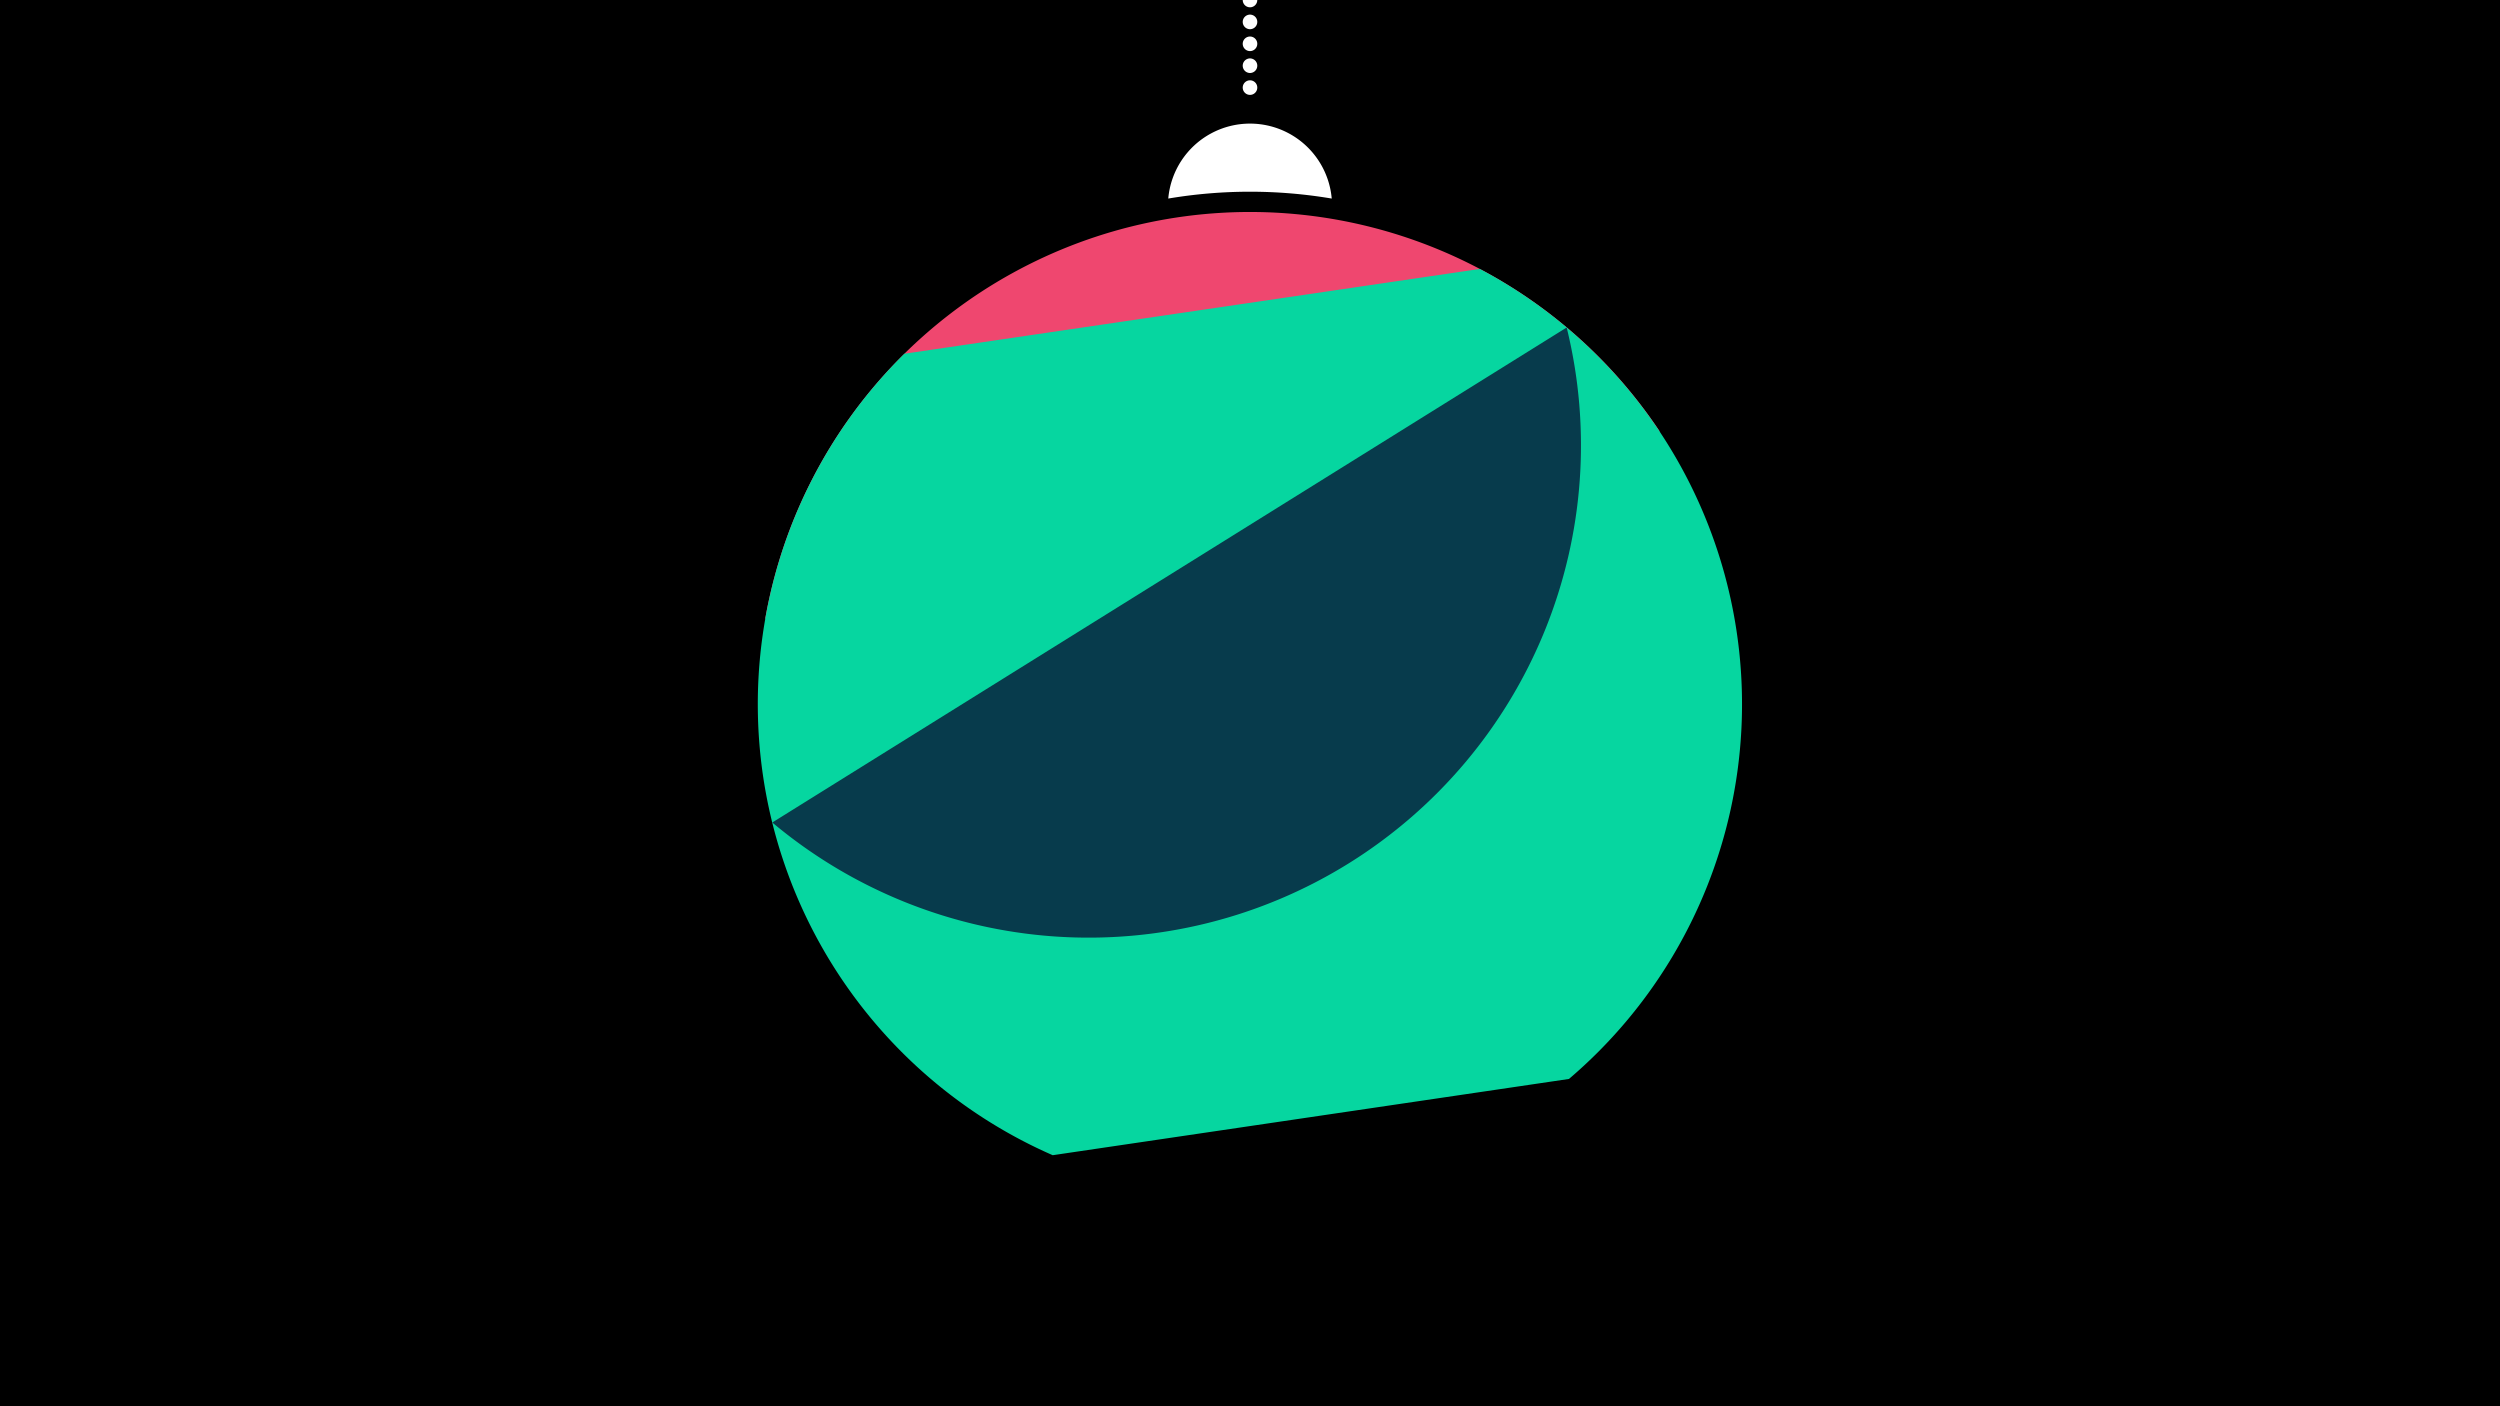 <svg width="1200" height="675" viewBox="-500 -500 1200 675" xmlns="http://www.w3.org/2000/svg"><path d="M-500-500h1200v675h-1200z" fill="#000"/><path d="M139.228,-404.694A 39.375 39.375 0 0 0 60.772 -404.694A 236 236 0 0 1 139.228 -404.694" fill="#fff"/><path d="M100,-500V-447.469" stroke="#fff" stroke-linecap="round" stroke-dasharray="0.01 10.5" stroke-width="7"/><path d="M-132.7-203l429.4-89.9a236.3 236.3 0 0 0-429.4 89.9" fill="#ef476f" /><path d="M5.3 54.5l247.8-36.6a236.3 236.3 0 0 0-42.8-388.8l0 0-276.2 40.7a236.3 236.3 0 0 0 71.2 384.7" fill="#06d6a0" /><path d="M-129.3-105.2l381.3-237.6a236.3 236.3 0 0 1-381.3 237.6" fill="#073b4c" /></svg>